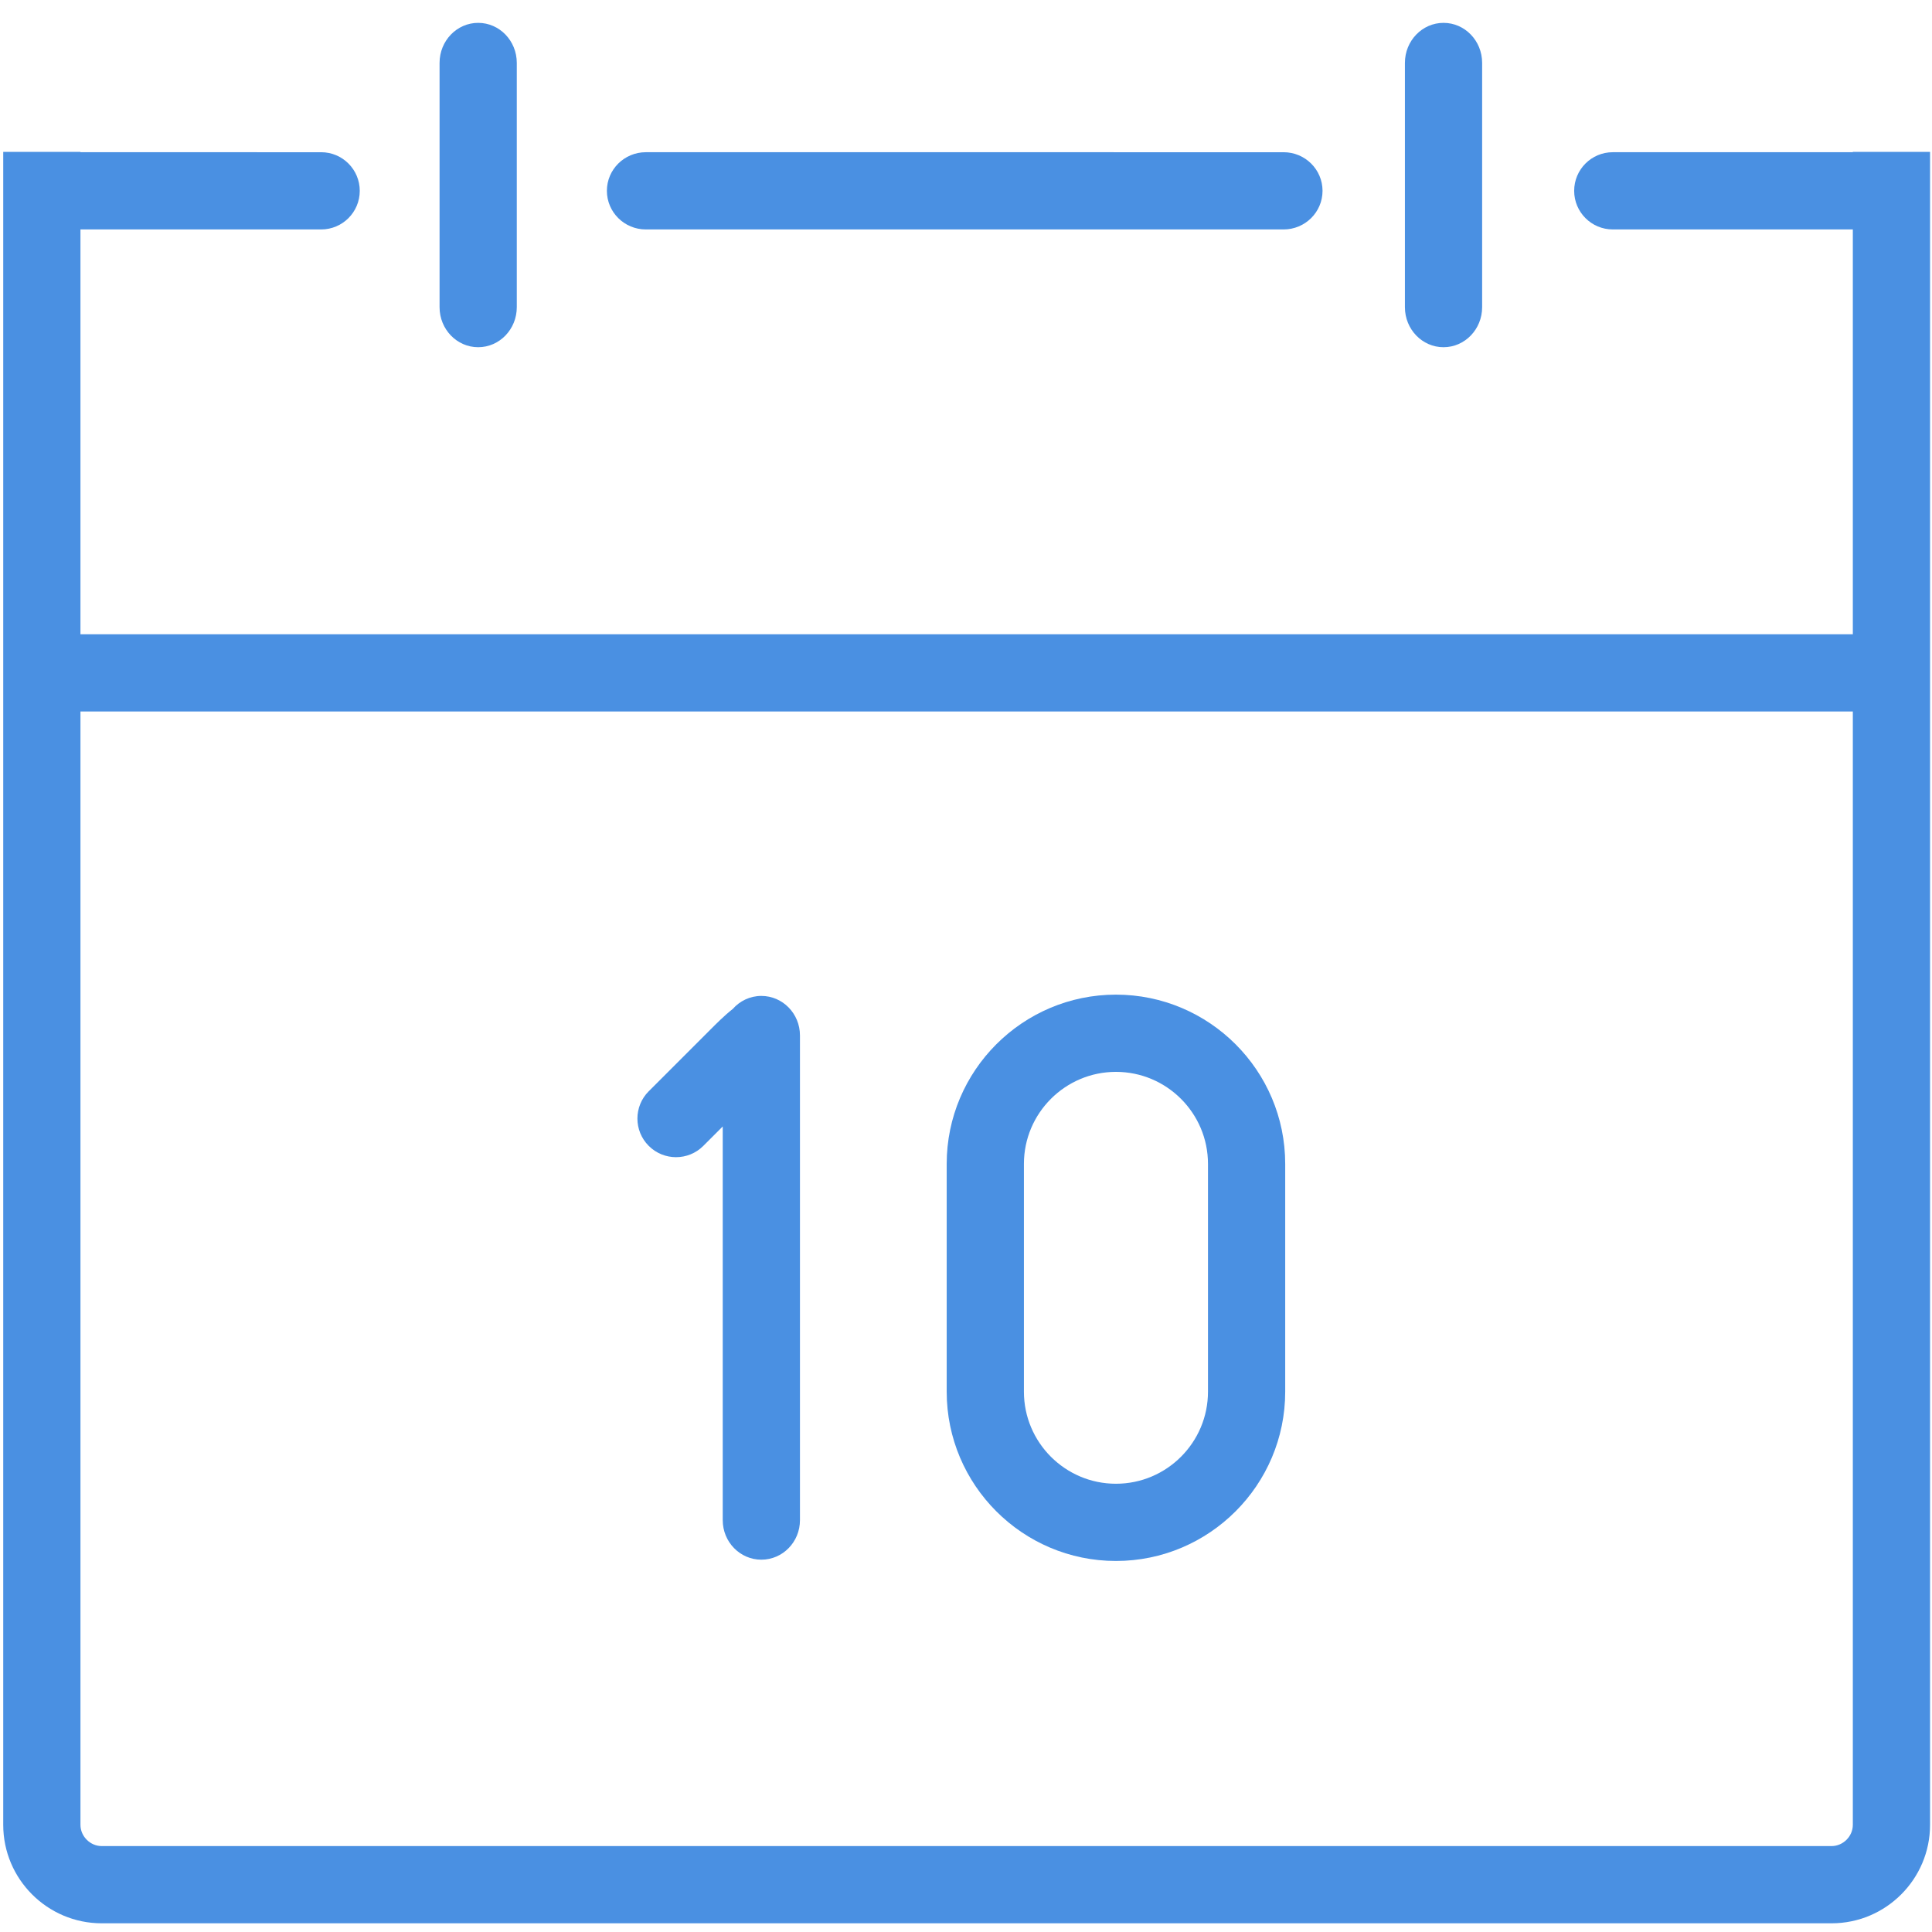 <?xml version="1.0" standalone="no"?><!DOCTYPE svg PUBLIC "-//W3C//DTD SVG 1.1//EN" "http://www.w3.org/Graphics/SVG/1.1/DTD/svg11.dtd"><svg t="1496546151462" class="icon" style="" viewBox="0 0 1024 1024" version="1.1" xmlns="http://www.w3.org/2000/svg" p-id="71447" xmlns:xlink="http://www.w3.org/1999/xlink" width="32" height="32"><defs><style type="text/css"></style></defs><path d="M1022.971 342.643l0-6.481L1022.971 80.51l-40.932 0 0 0.167L854.808 80.676c-11.303 0-20.466 9.163-20.466 20.466l0 0c0 11.303 9.163 20.466 20.466 20.466l127.23 0 0 214.554-939.395 0L42.642 121.609l127.573 0c11.303 0 20.466-9.163 20.466-20.466l0 0c0-11.303-9.163-20.466-20.466-20.466L42.643 80.676l0-0.167-40.932 0 0 255.653 0 6.481 0 624.558c0 28.776 23.411 52.189 52.189 52.189l916.882 0c28.776 0 52.189-23.412 52.189-52.189L1022.971 342.643zM970.782 978.457l-916.882 0c-6.102 0-11.256-5.154-11.256-11.256L42.643 377.094l939.395 0 0 590.107C982.038 973.302 976.884 978.457 970.782 978.457z" p-id="71448" fill="#4a90e2"></path><path d="M253.444 184.03c11.303 0 20.466-9.502 20.466-21.224L273.91 33.339c0-11.722-9.163-21.224-20.466-21.224s-20.466 9.502-20.466 21.224l0 129.468C232.978 174.528 242.141 184.03 253.444 184.03z" p-id="71449" fill="#4a90e2"></path><path d="M765.097 184.03c11.303 0 20.466-9.502 20.466-21.224L785.564 33.339c0-11.722-9.163-21.224-20.466-21.224s-20.466 9.502-20.466 21.224l0 129.468C744.631 174.528 753.794 184.03 765.097 184.03z" p-id="71450" fill="#4a90e2"></path><path d="M342.316 121.609 680.319 121.609c11.406 0 20.651-9.163 20.651-20.466l0 0c0-11.303-9.247-20.466-20.651-20.466L342.316 80.676c-11.406 0-20.651 9.163-20.651 20.466l0 0C321.664 112.445 330.911 121.609 342.316 121.609z" p-id="71451" fill="#4a90e2"></path><path d="M681.186 737.639l0-120.75c0-49.467-40.244-89.71-89.71-89.71-49.466 0-89.709 40.244-89.709 89.71l0 120.75c0 49.466 40.244 89.709 89.709 89.709C640.943 827.348 681.186 787.105 681.186 737.639zM542.699 737.639l0-120.75c0-26.896 21.881-48.778 48.777-48.778s48.778 21.882 48.778 48.778l0 120.75c0 26.896-21.882 48.777-48.778 48.777S542.699 764.535 542.699 737.639z" p-id="71452" fill="#4a90e2"></path><path d="M423.995 805.723 423.995 548.805c0-11.567-9.163-20.944-20.466-20.944-6.018 0-11.412 2.674-15.156 6.905-4.552 3.59-8.879 7.971-12.082 11.172l-32.454 32.454c-7.992 7.992-7.993 20.951 0 28.943l0 0c7.993 7.993 20.951 7.993 28.944 0l10.282-10.282 0 208.667c0 11.567 9.163 20.944 20.466 20.944S423.995 817.289 423.995 805.723z" p-id="71453" fill="#4a90e2"></path></svg>